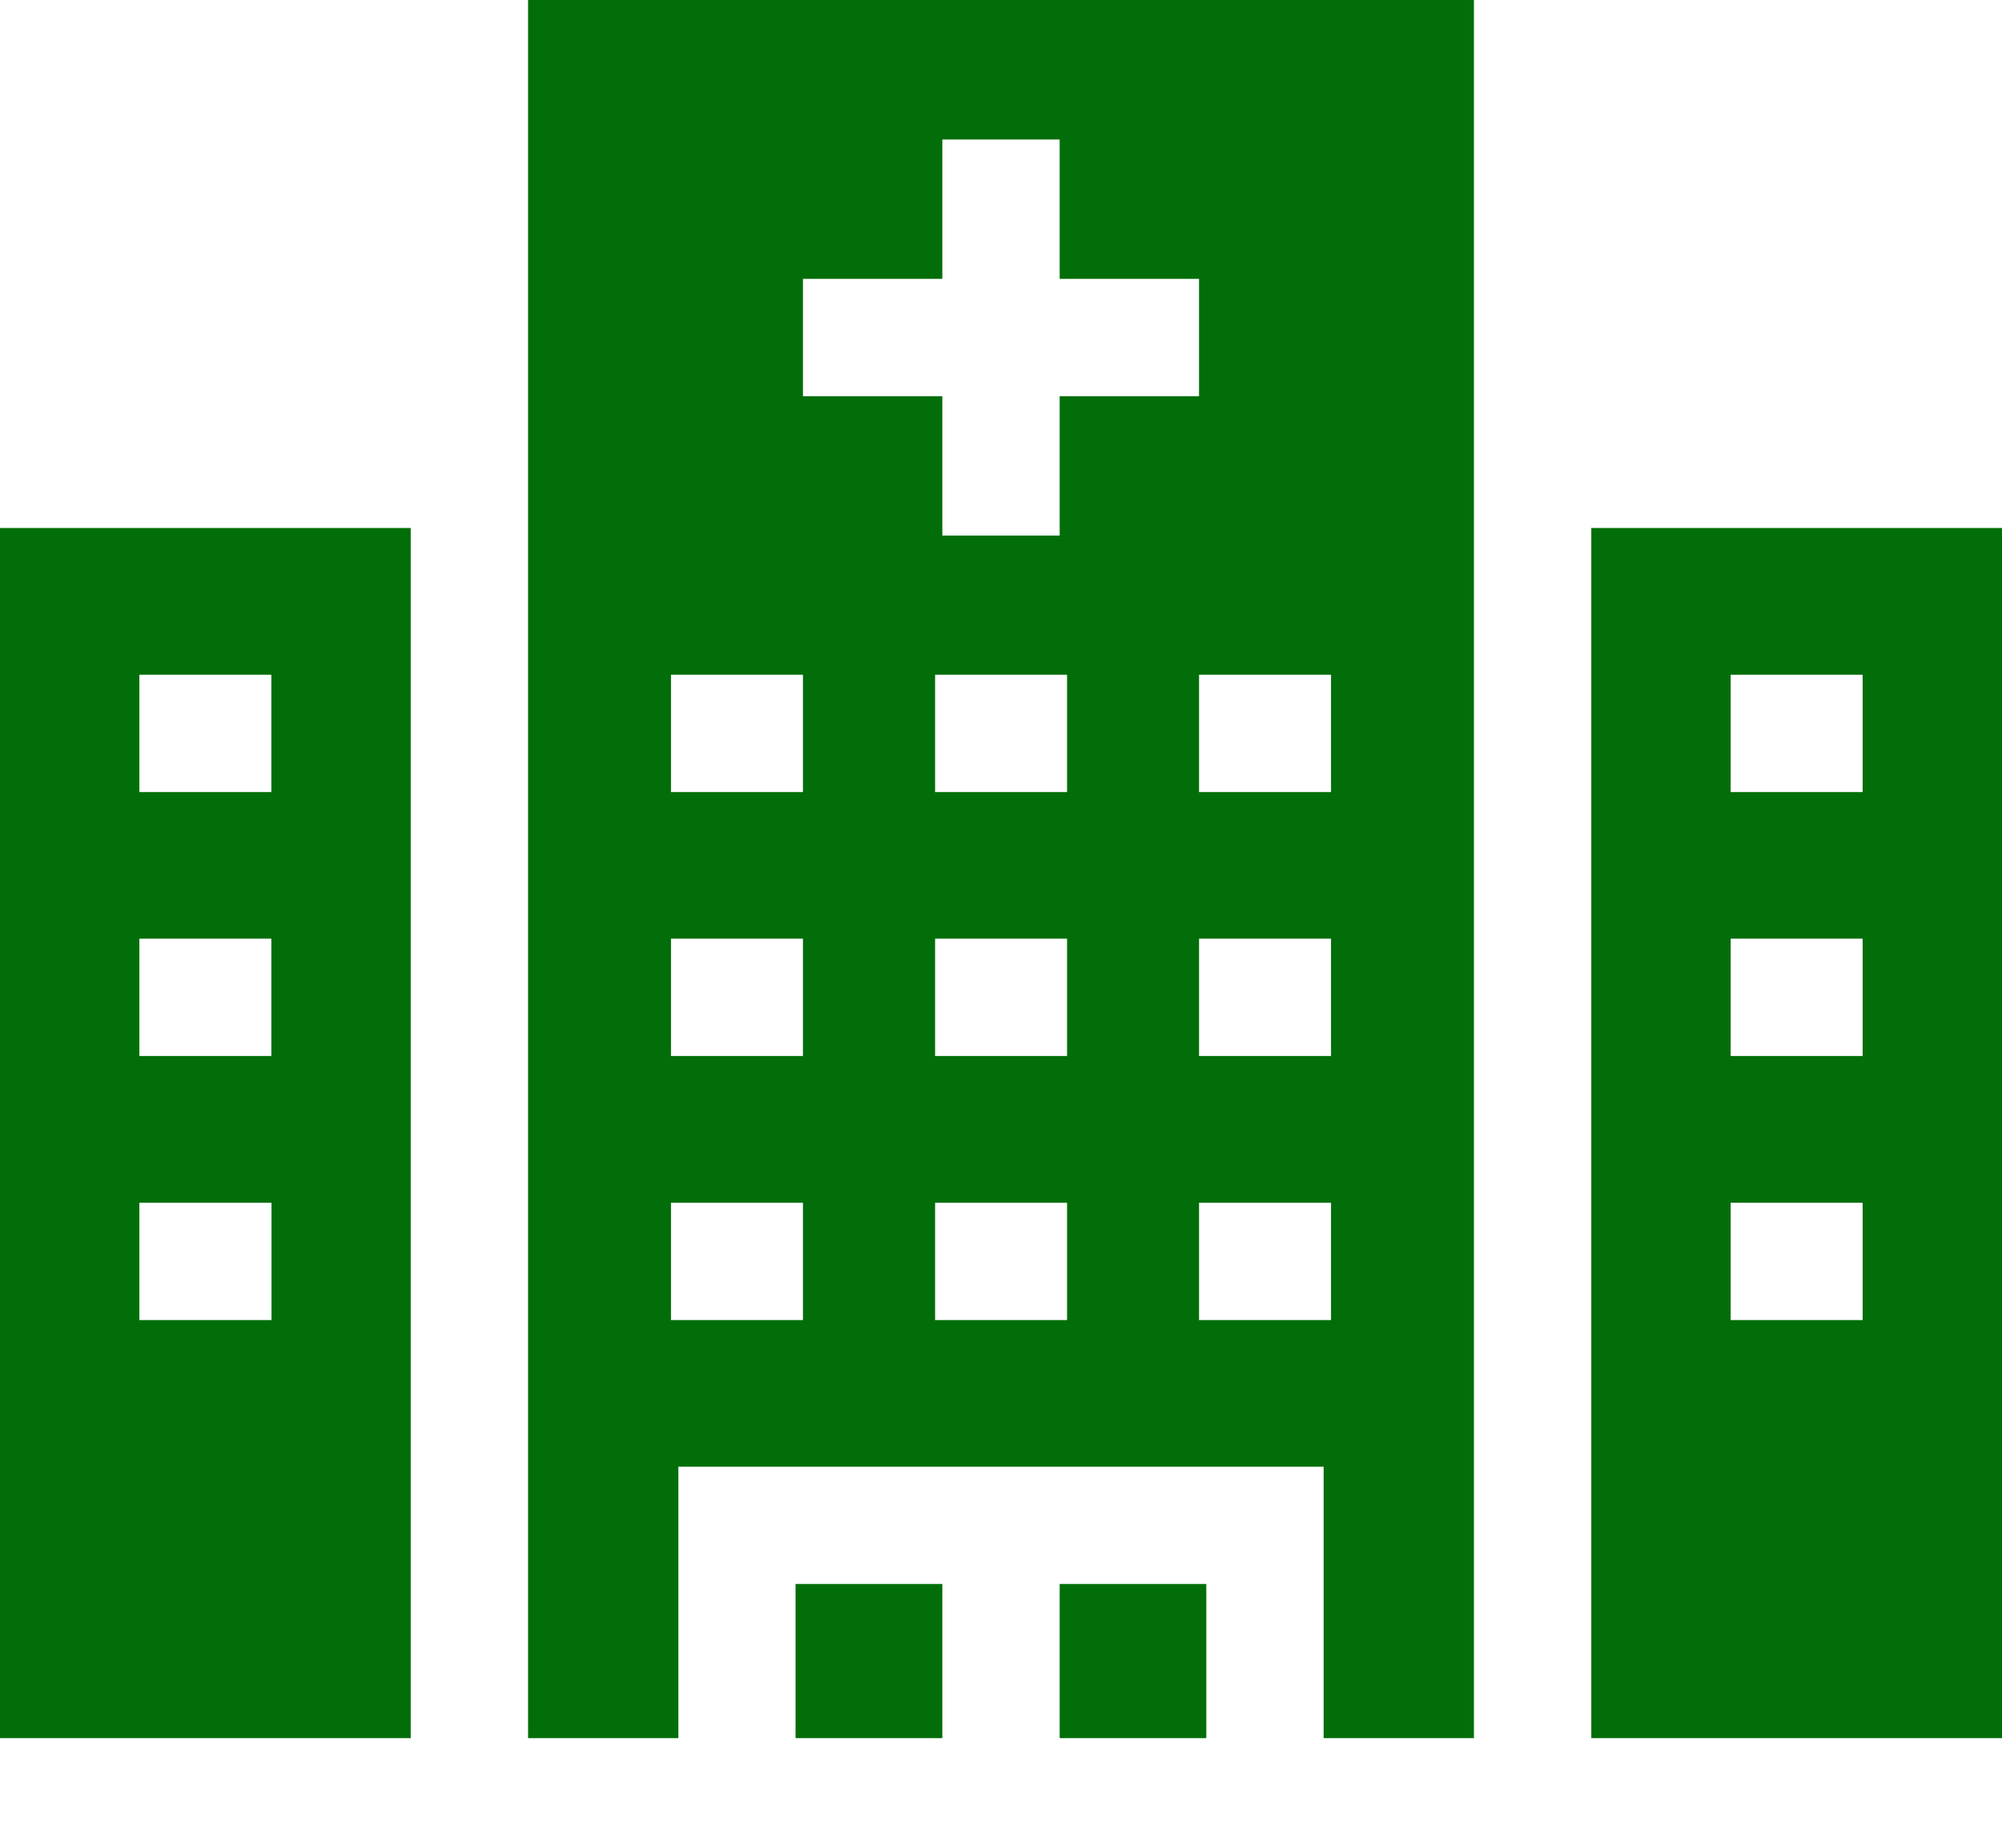 <svg width="13" height="12" viewBox="0 0 13 12" fill="none" xmlns="http://www.w3.org/2000/svg">
<path d="M10.333 3.429H13V11.288H10.333V3.429ZM11.238 8.573H12.095V7.811H11.238V8.573ZM11.238 6.858H12.095V6.096H11.238V6.858ZM12.095 5.144V4.382H11.238V5.144H12.095Z" fill="#016E09"/>
<path d="M2.667 11.288H0V3.429H2.667V11.288ZM1.762 4.382H0.905V5.144H1.762V4.382ZM1.762 6.096H0.905V6.858H1.762V6.096ZM0.905 7.811V8.573H1.763V7.811H0.905Z" fill="#016E09"/>
<path d="M7.833 10.287H6.881V11.288H7.833V10.287Z" fill="#016E09"/>
<path d="M6.119 10.287H5.166V11.288H6.119V10.287Z" fill="#016E09"/>
<path d="M9.571 11.288H8.595V9.525H4.405V11.288H3.429V0H9.571V11.288ZM6.072 8.573H6.929V7.811H6.072V8.573ZM6.072 6.858H6.929V6.096H6.072V6.858ZM6.072 5.144H6.929V4.382H6.072V5.144ZM4.357 8.573H5.214V7.811H4.357V8.573ZM4.357 6.858H5.214V6.096H4.357V6.858ZM4.357 5.144H5.214V4.382H4.357V5.144ZM7.786 1.811H6.881V0.906H6.119V1.811H5.214V2.573H6.119V3.478H6.881V2.573H7.786V1.811ZM8.643 4.382H7.786V5.144H8.643V4.382ZM8.643 6.096H7.786V6.858H8.643V6.096ZM8.643 7.811H7.786V8.573H8.643V7.811Z" fill="#016E09"/>
</svg>
